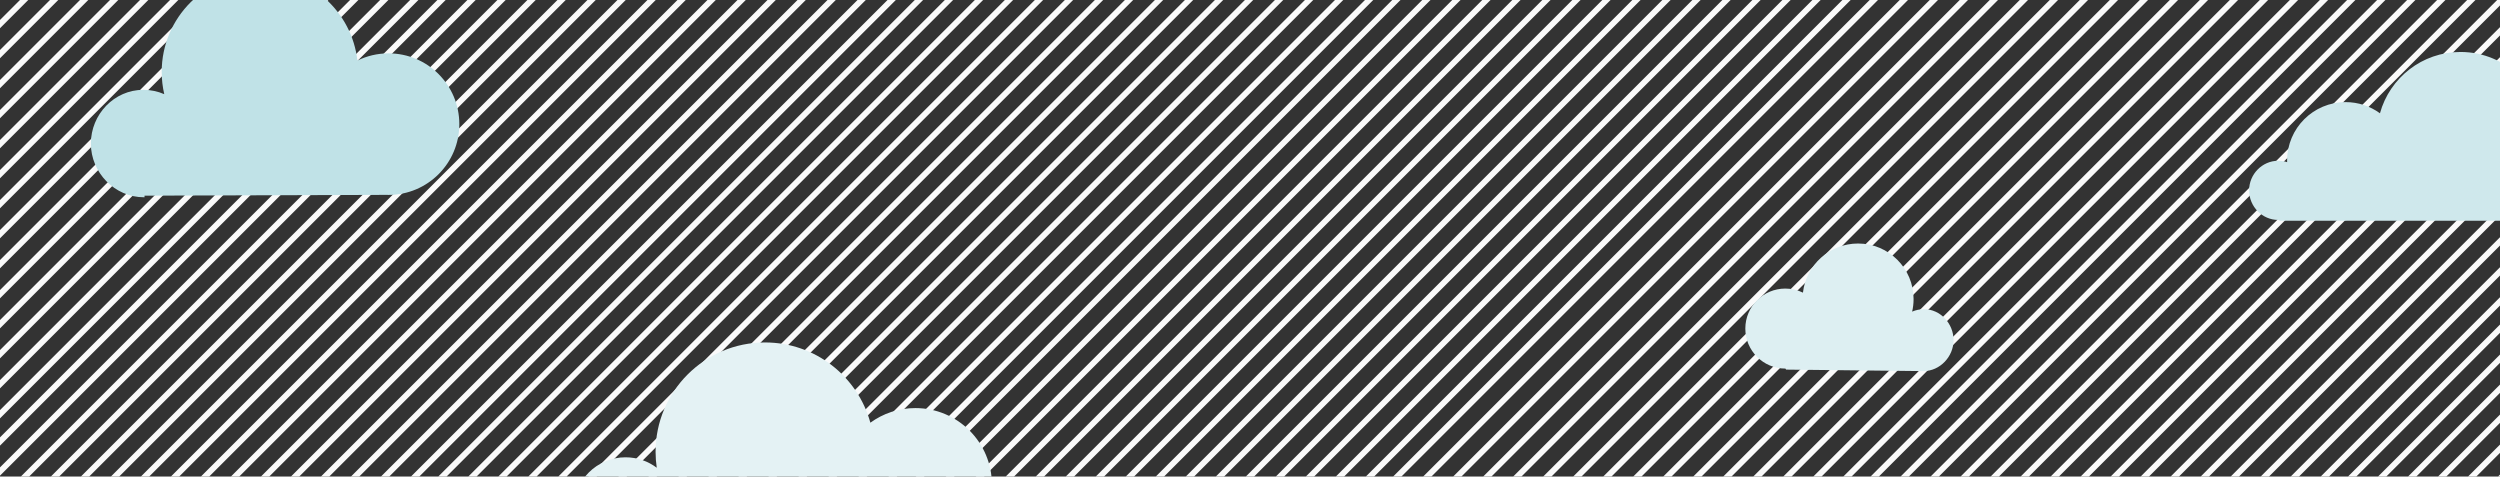 <?xml version="1.0" encoding="utf-8"?>
<!-- Generator: Adobe Illustrator 16.0.0, SVG Export Plug-In . SVG Version: 6.00 Build 0)  -->
<!DOCTYPE svg PUBLIC "-//W3C//DTD SVG 1.1//EN" "http://www.w3.org/Graphics/SVG/1.1/DTD/svg11.dtd">
<svg version="1.1" id="Layer_1" xmlns="http://www.w3.org/2000/svg" xmlns:xlink="http://www.w3.org/1999/xlink" x="0px" y="0px"
	 width="1280px" height="244px" viewBox="-840 -376.5 1280 244" enable-background="new -840 -376.5 1280 244" xml:space="preserve"
	>
<rect x="-840" y="-376.5" width="1280" height="244" fill="#333333" stroke="none"/>
<g>
	<defs>
		<rect id="SVGID_1_" x="-840" y="-376.5" width="1280" height="244"/>
	</defs>
	<clipPath id="SVGID_2_">
		<use xlink:href="#SVGID_1_"  overflow="visible"/>
	</clipPath>
	<g clip-path="url(#SVGID_2_)">
		<line fill="none" stroke="#FAFAFA" stroke-width="3" stroke-miterlimit="10" x1="-9.892" y1="-1225" x2="-1460.5" y2="225.608"/>
		
			<line fill="none" stroke="#FAFAFA" stroke-width="3" stroke-miterlimit="10" x1="-2.209" y1="-1217.317" x2="-1452.817" y2="233.291"/>
		
			<line fill="none" stroke="#FAFAFA" stroke-width="3" stroke-miterlimit="10" x1="5.473" y1="-1209.635" x2="-1445.135" y2="240.973"/>
		
			<line fill="none" stroke="#FAFAFA" stroke-width="3" stroke-miterlimit="10" x1="13.156" y1="-1201.952" x2="-1437.452" y2="248.656"/>
		
			<line fill="none" stroke="#FAFAFA" stroke-width="3" stroke-miterlimit="10" x1="20.838" y1="-1194.27" x2="-1429.77" y2="256.338"/>
		
			<line fill="none" stroke="#FAFAFA" stroke-width="3" stroke-miterlimit="10" x1="28.521" y1="-1186.587" x2="-1422.087" y2="264.021"/>
		
			<line fill="none" stroke="#FAFAFA" stroke-width="3" stroke-miterlimit="10" x1="36.203" y1="-1178.905" x2="-1414.404" y2="271.703"/>
		
			<line fill="none" stroke="#FAFAFA" stroke-width="3" stroke-miterlimit="10" x1="43.886" y1="-1171.222" x2="-1406.723" y2="279.386"/>
		
			<line fill="none" stroke="#FAFAFA" stroke-width="3" stroke-miterlimit="10" x1="51.568" y1="-1163.54" x2="-1399.039" y2="287.068"/>
		
			<line fill="none" stroke="#FAFAFA" stroke-width="3" stroke-miterlimit="10" x1="59.251" y1="-1155.857" x2="-1391.357" y2="294.751"/>
		
			<line fill="none" stroke="#FAFAFA" stroke-width="3" stroke-miterlimit="10" x1="66.934" y1="-1148.174" x2="-1383.674" y2="302.434"/>
		
			<line fill="none" stroke="#FAFAFA" stroke-width="3" stroke-miterlimit="10" x1="74.616" y1="-1140.492" x2="-1375.992" y2="310.116"/>
		
			<line fill="none" stroke="#FAFAFA" stroke-width="3" stroke-miterlimit="10" x1="82.299" y1="-1132.809" x2="-1368.309" y2="317.799"/>
		
			<line fill="none" stroke="#FAFAFA" stroke-width="3" stroke-miterlimit="10" x1="89.981" y1="-1125.126" x2="-1360.627" y2="325.481"/>
		
			<line fill="none" stroke="#FAFAFA" stroke-width="3" stroke-miterlimit="10" x1="97.664" y1="-1117.444" x2="-1352.944" y2="333.164"/>
		
			<line fill="none" stroke="#FAFAFA" stroke-width="3" stroke-miterlimit="10" x1="105.347" y1="-1109.762" x2="-1345.262" y2="340.847"/>
		
			<line fill="none" stroke="#FAFAFA" stroke-width="3" stroke-miterlimit="10" x1="118.616" y1="-1109.063" x2="-1331.992" y2="341.545"/>
		
			<line fill="none" stroke="#FAFAFA" stroke-width="3" stroke-miterlimit="10" x1="126.299" y1="-1101.38" x2="-1324.309" y2="349.228"/>
		
			<line fill="none" stroke="#FAFAFA" stroke-width="3" stroke-miterlimit="10" x1="133.981" y1="-1093.698" x2="-1316.627" y2="356.91"/>
		
			<line fill="none" stroke="#FAFAFA" stroke-width="3" stroke-miterlimit="10" x1="141.664" y1="-1086.016" x2="-1308.943" y2="364.593"/>
		
			<line fill="none" stroke="#FAFAFA" stroke-width="3" stroke-miterlimit="10" x1="149.347" y1="-1078.333" x2="-1301.262" y2="372.275"/>
		
			<line fill="none" stroke="#FAFAFA" stroke-width="3" stroke-miterlimit="10" x1="157.029" y1="-1070.65" x2="-1293.578" y2="379.958"/>
		
			<line fill="none" stroke="#FAFAFA" stroke-width="3" stroke-miterlimit="10" x1="164.712" y1="-1062.968" x2="-1285.896" y2="387.641"/>
		
			<line fill="none" stroke="#FAFAFA" stroke-width="3" stroke-miterlimit="10" x1="172.395" y1="-1055.285" x2="-1278.214" y2="395.323"/>
		
			<line fill="none" stroke="#FAFAFA" stroke-width="3" stroke-miterlimit="10" x1="180.077" y1="-1047.603" x2="-1270.531" y2="403.006"/>
		
			<line fill="none" stroke="#FAFAFA" stroke-width="3" stroke-miterlimit="10" x1="187.76" y1="-1039.92" x2="-1262.849" y2="410.688"/>
		
			<line fill="none" stroke="#FAFAFA" stroke-width="3" stroke-miterlimit="10" x1="195.442" y1="-1032.237" x2="-1255.166" y2="418.371"/>
		
			<line fill="none" stroke="#FAFAFA" stroke-width="3" stroke-miterlimit="10" x1="203.125" y1="-1024.555" x2="-1247.483" y2="426.053"/>
		
			<line fill="none" stroke="#FAFAFA" stroke-width="3" stroke-miterlimit="10" x1="210.807" y1="-1016.872" x2="-1239.801" y2="433.735"/>
		
			<line fill="none" stroke="#FAFAFA" stroke-width="3" stroke-miterlimit="10" x1="218.49" y1="-1009.19" x2="-1232.118" y2="441.418"/>
		
			<line fill="none" stroke="#FAFAFA" stroke-width="3" stroke-miterlimit="10" x1="226.172" y1="-1001.507" x2="-1224.436" y2="449.101"/>
		
			<line fill="none" stroke="#FAFAFA" stroke-width="3" stroke-miterlimit="10" x1="233.855" y1="-993.825" x2="-1216.753" y2="456.783"/>
		
			<line fill="none" stroke="#FAFAFA" stroke-width="3" stroke-miterlimit="10" x1="247.125" y1="-993.126" x2="-1203.483" y2="457.481"/>
		
			<line fill="none" stroke="#FAFAFA" stroke-width="3" stroke-miterlimit="10" x1="254.808" y1="-985.444" x2="-1195.801" y2="465.164"/>
		
			<line fill="none" stroke="#FAFAFA" stroke-width="3" stroke-miterlimit="10" x1="262.49" y1="-977.761" x2="-1188.118" y2="472.847"/>
		
			<line fill="none" stroke="#FAFAFA" stroke-width="3" stroke-miterlimit="10" x1="270.172" y1="-970.079" x2="-1180.436" y2="480.529"/>
		
			<line fill="none" stroke="#FAFAFA" stroke-width="3" stroke-miterlimit="10" x1="277.855" y1="-962.396" x2="-1172.753" y2="488.212"/>
		
			<line fill="none" stroke="#FAFAFA" stroke-width="3" stroke-miterlimit="10" x1="285.537" y1="-954.713" x2="-1165.07" y2="495.895"/>
		
			<line fill="none" stroke="#FAFAFA" stroke-width="3" stroke-miterlimit="10" x1="293.221" y1="-947.031" x2="-1157.388" y2="503.577"/>
		
			<line fill="none" stroke="#FAFAFA" stroke-width="3" stroke-miterlimit="10" x1="300.902" y1="-939.348" x2="-1149.705" y2="511.26"/>
		
			<line fill="none" stroke="#FAFAFA" stroke-width="3" stroke-miterlimit="10" x1="308.585" y1="-931.666" x2="-1142.023" y2="518.942"/>
		
			<line fill="none" stroke="#FAFAFA" stroke-width="3" stroke-miterlimit="10" x1="316.268" y1="-923.983" x2="-1134.34" y2="526.625"/>
		
			<line fill="none" stroke="#FAFAFA" stroke-width="3" stroke-miterlimit="10" x1="323.95" y1="-916.301" x2="-1126.658" y2="534.308"/>
		
			<line fill="none" stroke="#FAFAFA" stroke-width="3" stroke-miterlimit="10" x1="331.633" y1="-908.618" x2="-1118.975" y2="541.99"/>
		
			<line fill="none" stroke="#FAFAFA" stroke-width="3" stroke-miterlimit="10" x1="339.315" y1="-900.936" x2="-1111.293" y2="549.673"/>
		
			<line fill="none" stroke="#FAFAFA" stroke-width="3" stroke-miterlimit="10" x1="346.998" y1="-893.253" x2="-1103.609" y2="557.355"/>
		
			<line fill="none" stroke="#FAFAFA" stroke-width="3" stroke-miterlimit="10" x1="354.681" y1="-885.57" x2="-1095.928" y2="565.038"/>
		
			<line fill="none" stroke="#FAFAFA" stroke-width="3" stroke-miterlimit="10" x1="362.363" y1="-877.888" x2="-1088.244" y2="572.721"/>
		
			<line fill="none" stroke="#FAFAFA" stroke-width="3" stroke-miterlimit="10" x1="375.633" y1="-877.189" x2="-1074.975" y2="573.419"/>
		
			<line fill="none" stroke="#FAFAFA" stroke-width="3" stroke-miterlimit="10" x1="383.315" y1="-869.507" x2="-1067.293" y2="581.102"/>
		
			<line fill="none" stroke="#FAFAFA" stroke-width="3" stroke-miterlimit="10" x1="390.998" y1="-861.824" x2="-1059.609" y2="588.784"/>
		
			<line fill="none" stroke="#FAFAFA" stroke-width="3" stroke-miterlimit="10" x1="398.681" y1="-854.142" x2="-1051.928" y2="596.467"/>
		
			<line fill="none" stroke="#FAFAFA" stroke-width="3" stroke-miterlimit="10" x1="406.363" y1="-846.459" x2="-1044.244" y2="604.148"/>
		
			<line fill="none" stroke="#FAFAFA" stroke-width="3" stroke-miterlimit="10" x1="414.046" y1="-838.776" x2="-1036.562" y2="611.832"/>
		
			<line fill="none" stroke="#FAFAFA" stroke-width="3" stroke-miterlimit="10" x1="421.729" y1="-831.094" x2="-1028.879" y2="619.514"/>
		
			<line fill="none" stroke="#FAFAFA" stroke-width="3" stroke-miterlimit="10" x1="429.411" y1="-823.411" x2="-1021.197" y2="627.197"/>
		
			<line fill="none" stroke="#FAFAFA" stroke-width="3" stroke-miterlimit="10" x1="437.094" y1="-815.729" x2="-1013.514" y2="634.879"/>
		
			<line fill="none" stroke="#FAFAFA" stroke-width="3" stroke-miterlimit="10" x1="444.776" y1="-808.046" x2="-1005.832" y2="642.562"/>
		
			<line fill="none" stroke="#FAFAFA" stroke-width="3" stroke-miterlimit="10" x1="452.459" y1="-800.364" x2="-998.149" y2="650.244"/>
		
			<line fill="none" stroke="#FAFAFA" stroke-width="3" stroke-miterlimit="10" x1="460.142" y1="-792.681" x2="-990.467" y2="657.927"/>
		
			<line fill="none" stroke="#FAFAFA" stroke-width="3" stroke-miterlimit="10" x1="467.824" y1="-784.999" x2="-982.784" y2="665.609"/>
		
			<line fill="none" stroke="#FAFAFA" stroke-width="3" stroke-miterlimit="10" x1="475.507" y1="-777.316" x2="-975.102" y2="673.292"/>
		
			<line fill="none" stroke="#FAFAFA" stroke-width="3" stroke-miterlimit="10" x1="483.189" y1="-769.633" x2="-967.419" y2="680.975"/>
		
			<line fill="none" stroke="#FAFAFA" stroke-width="3" stroke-miterlimit="10" x1="490.871" y1="-761.951" x2="-959.736" y2="688.657"/>
		
			<line fill="none" stroke="#FAFAFA" stroke-width="3" stroke-miterlimit="10" x1="504.142" y1="-761.252" x2="-946.467" y2="689.355"/>
		
			<line fill="none" stroke="#FAFAFA" stroke-width="3" stroke-miterlimit="10" x1="511.824" y1="-753.57" x2="-938.784" y2="697.038"/>
		
			<line fill="none" stroke="#FAFAFA" stroke-width="3" stroke-miterlimit="10" x1="519.507" y1="-745.887" x2="-931.102" y2="704.721"/>
		
			<line fill="none" stroke="#FAFAFA" stroke-width="3" stroke-miterlimit="10" x1="527.189" y1="-738.205" x2="-923.419" y2="712.403"/>
		
			<line fill="none" stroke="#FAFAFA" stroke-width="3" stroke-miterlimit="10" x1="534.872" y1="-730.522" x2="-915.736" y2="720.086"/>
		
			<line fill="none" stroke="#FAFAFA" stroke-width="3" stroke-miterlimit="10" x1="542.555" y1="-722.84" x2="-908.054" y2="727.769"/>
		
			<line fill="none" stroke="#FAFAFA" stroke-width="3" stroke-miterlimit="10" x1="550.236" y1="-715.157" x2="-900.371" y2="735.451"/>
		
			<line fill="none" stroke="#FAFAFA" stroke-width="3" stroke-miterlimit="10" x1="557.92" y1="-707.475" x2="-892.688" y2="743.134"/>
		
			<line fill="none" stroke="#FAFAFA" stroke-width="3" stroke-miterlimit="10" x1="565.602" y1="-699.792" x2="-885.006" y2="750.816"/>
		
			<line fill="none" stroke="#FAFAFA" stroke-width="3" stroke-miterlimit="10" x1="573.285" y1="-692.109" x2="-877.323" y2="758.499"/>
		
			<line fill="none" stroke="#FAFAFA" stroke-width="3" stroke-miterlimit="10" x1="580.967" y1="-684.427" x2="-869.641" y2="766.182"/>
		
			<line fill="none" stroke="#FAFAFA" stroke-width="3" stroke-miterlimit="10" x1="588.649" y1="-676.744" x2="-861.959" y2="773.863"/>
		
			<line fill="none" stroke="#FAFAFA" stroke-width="3" stroke-miterlimit="10" x1="596.332" y1="-669.062" x2="-854.275" y2="781.547"/>
		
			<line fill="none" stroke="#FAFAFA" stroke-width="3" stroke-miterlimit="10" x1="604.014" y1="-661.379" x2="-846.594" y2="789.229"/>
		
			<line fill="none" stroke="#FAFAFA" stroke-width="3" stroke-miterlimit="10" x1="611.697" y1="-653.696" x2="-838.91" y2="796.912"/>
		
			<line fill="none" stroke="#FAFAFA" stroke-width="3" stroke-miterlimit="10" x1="619.38" y1="-646.014" x2="-831.229" y2="804.594"/>
		
			<line fill="none" stroke="#FAFAFA" stroke-width="3" stroke-miterlimit="10" x1="632.65" y1="-645.315" x2="-817.958" y2="805.293"/>
		
			<line fill="none" stroke="#FAFAFA" stroke-width="3" stroke-miterlimit="10" x1="640.332" y1="-637.633" x2="-810.275" y2="812.975"/>
		
			<line fill="none" stroke="#FAFAFA" stroke-width="3" stroke-miterlimit="10" x1="648.014" y1="-629.95" x2="-802.594" y2="820.658"/>
		
			<line fill="none" stroke="#FAFAFA" stroke-width="3" stroke-miterlimit="10" x1="655.697" y1="-622.268" x2="-794.91" y2="828.34"/>
		
			<line fill="none" stroke="#FAFAFA" stroke-width="3" stroke-miterlimit="10" x1="663.38" y1="-614.585" x2="-787.229" y2="836.022"/>
		
			<line fill="none" stroke="#FAFAFA" stroke-width="3" stroke-miterlimit="10" x1="671.062" y1="-606.903" x2="-779.545" y2="843.705"/>
		
			<line fill="none" stroke="#FAFAFA" stroke-width="3" stroke-miterlimit="10" x1="678.745" y1="-599.22" x2="-771.863" y2="851.388"/>
		
			<line fill="none" stroke="#FAFAFA" stroke-width="3" stroke-miterlimit="10" x1="686.428" y1="-591.538" x2="-764.18" y2="859.07"/>
		
			<line fill="none" stroke="#FAFAFA" stroke-width="3" stroke-miterlimit="10" x1="694.11" y1="-583.855" x2="-756.498" y2="866.753"/>
		
			<line fill="none" stroke="#FAFAFA" stroke-width="3" stroke-miterlimit="10" x1="701.793" y1="-576.172" x2="-748.814" y2="874.436"/>
		
			<line fill="none" stroke="#FAFAFA" stroke-width="3" stroke-miterlimit="10" x1="709.476" y1="-568.49" x2="-741.133" y2="882.118"/>
		
			<line fill="none" stroke="#FAFAFA" stroke-width="3" stroke-miterlimit="10" x1="717.158" y1="-560.807" x2="-733.45" y2="889.801"/>
		
			<line fill="none" stroke="#FAFAFA" stroke-width="3" stroke-miterlimit="10" x1="724.841" y1="-553.125" x2="-725.768" y2="897.483"/>
		
			<line fill="none" stroke="#FAFAFA" stroke-width="3" stroke-miterlimit="10" x1="732.523" y1="-545.442" x2="-718.085" y2="905.166"/>
		
			<line fill="none" stroke="#FAFAFA" stroke-width="3" stroke-miterlimit="10" x1="740.206" y1="-537.76" x2="-710.402" y2="912.849"/>
		
			<line fill="none" stroke="#FAFAFA" stroke-width="3" stroke-miterlimit="10" x1="747.889" y1="-530.077" x2="-702.72" y2="920.531"/>
		
			<line fill="none" stroke="#FAFAFA" stroke-width="3" stroke-miterlimit="10" x1="761.158" y1="-529.378" x2="-689.449" y2="921.229"/>
		
			<line fill="none" stroke="#FAFAFA" stroke-width="3" stroke-miterlimit="10" x1="768.841" y1="-521.696" x2="-681.768" y2="928.912"/>
		
			<line fill="none" stroke="#FAFAFA" stroke-width="3" stroke-miterlimit="10" x1="776.523" y1="-514.014" x2="-674.084" y2="936.595"/>
		
			<line fill="none" stroke="#FAFAFA" stroke-width="3" stroke-miterlimit="10" x1="784.206" y1="-506.331" x2="-666.402" y2="944.277"/>
		
			<line fill="none" stroke="#FAFAFA" stroke-width="3" stroke-miterlimit="10" x1="791.889" y1="-498.648" x2="-658.72" y2="951.96"/>
		
			<line fill="none" stroke="#FAFAFA" stroke-width="3" stroke-miterlimit="10" x1="799.571" y1="-490.966" x2="-651.037" y2="959.643"/>
		
			<line fill="none" stroke="#FAFAFA" stroke-width="3" stroke-miterlimit="10" x1="807.254" y1="-483.283" x2="-643.354" y2="967.324"/>
		
			<line fill="none" stroke="#FAFAFA" stroke-width="3" stroke-miterlimit="10" x1="814.937" y1="-475.601" x2="-635.672" y2="975.008"/>
		
			<line fill="none" stroke="#FAFAFA" stroke-width="3" stroke-miterlimit="10" x1="822.619" y1="-467.918" x2="-627.989" y2="982.689"/>
		
			<line fill="none" stroke="#FAFAFA" stroke-width="3" stroke-miterlimit="10" x1="830.301" y1="-460.235" x2="-620.307" y2="990.373"/>
		
			<line fill="none" stroke="#FAFAFA" stroke-width="3" stroke-miterlimit="10" x1="837.984" y1="-452.553" x2="-612.624" y2="998.055"/>
		
			<line fill="none" stroke="#FAFAFA" stroke-width="3" stroke-miterlimit="10" x1="845.666" y1="-444.871" x2="-604.941" y2="1005.737"/>
		
			<line fill="none" stroke="#FAFAFA" stroke-width="3" stroke-miterlimit="10" x1="853.35" y1="-437.188" x2="-597.259" y2="1013.42"/>
		
			<line fill="none" stroke="#FAFAFA" stroke-width="3" stroke-miterlimit="10" x1="861.031" y1="-429.505" x2="-589.576" y2="1021.103"/>
		
			<line fill="none" stroke="#FAFAFA" stroke-width="3" stroke-miterlimit="10" x1="868.714" y1="-421.823" x2="-581.895" y2="1028.785"/>
		
			<line fill="none" stroke="#FAFAFA" stroke-width="3" stroke-miterlimit="10" x1="876.396" y1="-414.14" x2="-574.211" y2="1036.468"/>
		
			<line fill="none" stroke="#FAFAFA" stroke-width="3" stroke-miterlimit="10" x1="889.666" y1="-413.442" x2="-560.941" y2="1037.166"/>
		
			<line fill="none" stroke="#FAFAFA" stroke-width="3" stroke-miterlimit="10" x1="897.35" y1="-405.759" x2="-553.259" y2="1044.849"/>
		
			<line fill="none" stroke="#FAFAFA" stroke-width="3" stroke-miterlimit="10" x1="905.031" y1="-398.077" x2="-545.576" y2="1052.531"/>
		
			<line fill="none" stroke="#FAFAFA" stroke-width="3" stroke-miterlimit="10" x1="912.715" y1="-390.394" x2="-537.894" y2="1060.214"/>
		
			<line fill="none" stroke="#FAFAFA" stroke-width="3" stroke-miterlimit="10" x1="920.396" y1="-382.711" x2="-530.211" y2="1067.896"/>
		
			<line fill="none" stroke="#FAFAFA" stroke-width="3" stroke-miterlimit="10" x1="928.079" y1="-375.029" x2="-522.528" y2="1075.579"/>
		
			<line fill="none" stroke="#FAFAFA" stroke-width="3" stroke-miterlimit="10" x1="935.762" y1="-367.346" x2="-514.846" y2="1083.262"/>
		
			<line fill="none" stroke="#FAFAFA" stroke-width="3" stroke-miterlimit="10" x1="943.444" y1="-359.664" x2="-507.164" y2="1090.944"/>
		
			<line fill="none" stroke="#FAFAFA" stroke-width="3" stroke-miterlimit="10" x1="951.127" y1="-351.981" x2="-499.48" y2="1098.627"/>
		
			<line fill="none" stroke="#FAFAFA" stroke-width="3" stroke-miterlimit="10" x1="958.81" y1="-344.299" x2="-491.799" y2="1106.31"/>
		
			<line fill="none" stroke="#FAFAFA" stroke-width="3" stroke-miterlimit="10" x1="966.492" y1="-336.616" x2="-484.115" y2="1113.992"/>
		
			<line fill="none" stroke="#FAFAFA" stroke-width="3" stroke-miterlimit="10" x1="974.175" y1="-328.934" x2="-476.434" y2="1121.675"/>
		
			<line fill="none" stroke="#FAFAFA" stroke-width="3" stroke-miterlimit="10" x1="981.857" y1="-321.251" x2="-468.75" y2="1129.357"/>
		
			<line fill="none" stroke="#FAFAFA" stroke-width="3" stroke-miterlimit="10" x1="989.54" y1="-313.568" x2="-461.068" y2="1137.039"/>
		
			<line fill="none" stroke="#FAFAFA" stroke-width="3" stroke-miterlimit="10" x1="997.223" y1="-305.886" x2="-453.386" y2="1144.723"/>
		
			<line fill="none" stroke="#FAFAFA" stroke-width="3" stroke-miterlimit="10" x1="1004.905" y1="-298.203" x2="-445.703" y2="1152.404"/>
		
			<line fill="none" stroke="#FAFAFA" stroke-width="3" stroke-miterlimit="10" x1="1018.175" y1="-297.505" x2="-432.434" y2="1153.104"/>
		
			<line fill="none" stroke="#FAFAFA" stroke-width="3" stroke-miterlimit="10" x1="1025.857" y1="-289.822" x2="-424.75" y2="1160.786"/>
		
			<line fill="none" stroke="#FAFAFA" stroke-width="3" stroke-miterlimit="10" x1="1033.54" y1="-282.14" x2="-417.068" y2="1168.469"/>
		
			<line fill="none" stroke="#FAFAFA" stroke-width="3" stroke-miterlimit="10" x1="1041.223" y1="-274.457" x2="-409.385" y2="1176.15"/>
		
			<line fill="none" stroke="#FAFAFA" stroke-width="3" stroke-miterlimit="10" x1="1048.905" y1="-266.774" x2="-401.703" y2="1183.834"/>
		
			<line fill="none" stroke="#FAFAFA" stroke-width="3" stroke-miterlimit="10" x1="1056.588" y1="-259.092" x2="-394.021" y2="1191.516"/>
		
			<line fill="none" stroke="#FAFAFA" stroke-width="3" stroke-miterlimit="10" x1="1064.271" y1="-251.409" x2="-386.338" y2="1199.198"/>
		
			<line fill="none" stroke="#FAFAFA" stroke-width="3" stroke-miterlimit="10" x1="1071.953" y1="-243.727" x2="-378.655" y2="1206.881"/>
		
			<line fill="none" stroke="#FAFAFA" stroke-width="3" stroke-miterlimit="10" x1="1079.635" y1="-236.044" x2="-370.973" y2="1214.563"/>
		
			<line fill="none" stroke="#FAFAFA" stroke-width="3" stroke-miterlimit="10" x1="1087.318" y1="-228.362" x2="-363.29" y2="1222.246"/>
		
			<line fill="none" stroke="#FAFAFA" stroke-width="3" stroke-miterlimit="10" x1="1095.001" y1="-220.679" x2="-355.607" y2="1229.929"/>
		
			<line fill="none" stroke="#FAFAFA" stroke-width="3" stroke-miterlimit="10" x1="1102.684" y1="-212.997" x2="-347.925" y2="1237.611"/>
		
			<line fill="none" stroke="#FAFAFA" stroke-width="3" stroke-miterlimit="10" x1="1110.365" y1="-205.314" x2="-340.242" y2="1245.294"/>
		
			<line fill="none" stroke="#FAFAFA" stroke-width="3" stroke-miterlimit="10" x1="1118.049" y1="-197.632" x2="-332.56" y2="1252.977"/>
		
			<line fill="none" stroke="#FAFAFA" stroke-width="3" stroke-miterlimit="10" x1="1125.73" y1="-189.949" x2="-324.877" y2="1260.659"/>
		
			<line fill="none" stroke="#FAFAFA" stroke-width="3" stroke-miterlimit="10" x1="1133.414" y1="-182.267" x2="-317.194" y2="1268.342"/>
		
			<line fill="none" stroke="#FAFAFA" stroke-width="3" stroke-miterlimit="10" x1="1146.684" y1="-181.568" x2="-303.925" y2="1269.04"/>
		
			<line fill="none" stroke="#FAFAFA" stroke-width="3" stroke-miterlimit="10" x1="1154.366" y1="-173.886" x2="-296.242" y2="1276.723"/>
		
			<line fill="none" stroke="#FAFAFA" stroke-width="3" stroke-miterlimit="10" x1="1162.049" y1="-166.203" x2="-288.56" y2="1284.405"/>
		
			<line fill="none" stroke="#FAFAFA" stroke-width="3" stroke-miterlimit="10" x1="1169.73" y1="-158.521" x2="-280.877" y2="1292.088"/>
		
			<line fill="none" stroke="#FAFAFA" stroke-width="3" stroke-miterlimit="10" x1="1177.414" y1="-150.838" x2="-273.194" y2="1299.771"/>
		
			<line fill="none" stroke="#FAFAFA" stroke-width="3" stroke-miterlimit="10" x1="1185.096" y1="-143.155" x2="-265.512" y2="1307.453"/>
		
			<line fill="none" stroke="#FAFAFA" stroke-width="3" stroke-miterlimit="10" x1="1192.778" y1="-135.473" x2="-257.829" y2="1315.136"/>
		
			<line fill="none" stroke="#FAFAFA" stroke-width="3" stroke-miterlimit="10" x1="1200.461" y1="-127.79" x2="-250.146" y2="1322.818"/>
		
			<line fill="none" stroke="#FAFAFA" stroke-width="3" stroke-miterlimit="10" x1="1208.144" y1="-120.107" x2="-242.464" y2="1330.501"/>
		
			<line fill="none" stroke="#FAFAFA" stroke-width="3" stroke-miterlimit="10" x1="1215.826" y1="-112.425" x2="-234.781" y2="1338.184"/>
		
			<line fill="none" stroke="#FAFAFA" stroke-width="3" stroke-miterlimit="10" x1="1223.509" y1="-104.742" x2="-227.099" y2="1345.865"/>
		
			<line fill="none" stroke="#FAFAFA" stroke-width="3" stroke-miterlimit="10" x1="1231.191" y1="-97.06" x2="-219.416" y2="1353.549"/>
		
			<line fill="none" stroke="#FAFAFA" stroke-width="3" stroke-miterlimit="10" x1="1238.874" y1="-89.377" x2="-211.734" y2="1361.23"/>
		
			<line fill="none" stroke="#FAFAFA" stroke-width="3" stroke-miterlimit="10" x1="1246.557" y1="-81.694" x2="-204.052" y2="1368.914"/>
		
			<line fill="none" stroke="#FAFAFA" stroke-width="3" stroke-miterlimit="10" x1="1254.239" y1="-74.012" x2="-196.369" y2="1376.596"/>
		
			<line fill="none" stroke="#FAFAFA" stroke-width="3" stroke-miterlimit="10" x1="1261.922" y1="-66.329" x2="-188.687" y2="1384.278"/>
		
			<line fill="none" stroke="#FAFAFA" stroke-width="3" stroke-miterlimit="10" x1="1275.191" y1="-65.631" x2="-175.416" y2="1384.977"/>
		
			<line fill="none" stroke="#FAFAFA" stroke-width="3" stroke-miterlimit="10" x1="1282.874" y1="-57.948" x2="-167.733" y2="1392.66"/>
		
			<line fill="none" stroke="#FAFAFA" stroke-width="3" stroke-miterlimit="10" x1="1290.557" y1="-50.266" x2="-160.051" y2="1400.342"/>
		
			<line fill="none" stroke="#FAFAFA" stroke-width="3" stroke-miterlimit="10" x1="1298.239" y1="-42.583" x2="-152.369" y2="1408.024"/>
		
			<line fill="none" stroke="#FAFAFA" stroke-width="3" stroke-miterlimit="10" x1="1305.922" y1="-34.9" x2="-144.687" y2="1415.707"/>
		
			<line fill="none" stroke="#FAFAFA" stroke-width="3" stroke-miterlimit="10" x1="1313.604" y1="-27.218" x2="-137.004" y2="1423.39"/>
		
			<line fill="none" stroke="#FAFAFA" stroke-width="3" stroke-miterlimit="10" x1="1321.287" y1="-19.535" x2="-129.321" y2="1431.072"/>
		
			<line fill="none" stroke="#FAFAFA" stroke-width="3" stroke-miterlimit="10" x1="1328.969" y1="-11.854" x2="-121.639" y2="1438.755"/>
		
			<line fill="none" stroke="#FAFAFA" stroke-width="3" stroke-miterlimit="10" x1="1336.652" y1="-4.171" x2="-113.956" y2="1446.438"/>
		
			<line fill="none" stroke="#FAFAFA" stroke-width="3" stroke-miterlimit="10" x1="1344.336" y1="3.512" x2="-106.273" y2="1454.12"/>
		
			<line fill="none" stroke="#FAFAFA" stroke-width="3" stroke-miterlimit="10" x1="1352.018" y1="11.194" x2="-98.591" y2="1461.803"/>
		
			<line fill="none" stroke="#FAFAFA" stroke-width="3" stroke-miterlimit="10" x1="1359.699" y1="18.877" x2="-90.908" y2="1469.485"/>
		
			<line fill="none" stroke="#FAFAFA" stroke-width="3" stroke-miterlimit="10" x1="1367.383" y1="26.56" x2="-83.226" y2="1477.168"/>
		
			<line fill="none" stroke="#FAFAFA" stroke-width="3" stroke-miterlimit="10" x1="1375.064" y1="34.242" x2="-75.543" y2="1484.851"/>
		
			<line fill="none" stroke="#FAFAFA" stroke-width="3" stroke-miterlimit="10" x1="1382.748" y1="41.925" x2="-67.86" y2="1492.533"/>
		
			<line fill="none" stroke="#FAFAFA" stroke-width="3" stroke-miterlimit="10" x1="1390.43" y1="49.607" x2="-60.178" y2="1500.216"/>
		
			<line fill="none" stroke="#FAFAFA" stroke-width="3" stroke-miterlimit="10" x1="1403.699" y1="50.306" x2="-46.908" y2="1500.914"/>
		
			<line fill="none" stroke="#FAFAFA" stroke-width="3" stroke-miterlimit="10" x1="1411.383" y1="57.988" x2="-39.226" y2="1508.597"/>
		
			<line fill="none" stroke="#FAFAFA" stroke-width="3" stroke-miterlimit="10" x1="1419.065" y1="65.671" x2="-31.543" y2="1516.279"/>
		
			<line fill="none" stroke="#FAFAFA" stroke-width="3" stroke-miterlimit="10" x1="1426.748" y1="73.354" x2="-23.86" y2="1523.962"/>
		
			<line fill="none" stroke="#FAFAFA" stroke-width="3" stroke-miterlimit="10" x1="1434.43" y1="81.036" x2="-16.178" y2="1531.645"/>
		
			<line fill="none" stroke="#FAFAFA" stroke-width="3" stroke-miterlimit="10" x1="1442.113" y1="88.719" x2="-8.495" y2="1539.326"/>
		
			<line fill="none" stroke="#FAFAFA" stroke-width="3" stroke-miterlimit="10" x1="1449.795" y1="96.401" x2="-0.812" y2="1547.01"/>
		
			<line fill="none" stroke="#FAFAFA" stroke-width="3" stroke-miterlimit="10" x1="1457.479" y1="104.084" x2="6.87" y2="1554.691"/>
		
			<line fill="none" stroke="#FAFAFA" stroke-width="3" stroke-miterlimit="10" x1="1465.16" y1="111.767" x2="14.553" y2="1562.375"/>
		
			<line fill="none" stroke="#FAFAFA" stroke-width="3" stroke-miterlimit="10" x1="1472.843" y1="119.449" x2="22.235" y2="1570.057"/>
		
			<line fill="none" stroke="#FAFAFA" stroke-width="3" stroke-miterlimit="10" x1="1480.525" y1="127.132" x2="29.918" y2="1577.739"/>
		
			<line fill="none" stroke="#FAFAFA" stroke-width="3" stroke-miterlimit="10" x1="1488.208" y1="134.814" x2="37.601" y2="1585.422"/>
		
			<line fill="none" stroke="#FAFAFA" stroke-width="3" stroke-miterlimit="10" x1="1495.891" y1="142.497" x2="45.283" y2="1593.104"/>
		
			<line fill="none" stroke="#FAFAFA" stroke-width="3" stroke-miterlimit="10" x1="1503.573" y1="150.18" x2="52.965" y2="1600.787"/>
		
			<line fill="none" stroke="#FAFAFA" stroke-width="3" stroke-miterlimit="10" x1="1511.256" y1="157.861" x2="60.648" y2="1608.47"/>
		
			<line fill="none" stroke="#FAFAFA" stroke-width="3" stroke-miterlimit="10" x1="1518.938" y1="165.544" x2="68.33" y2="1616.152"/>
		
			<line fill="none" stroke="#FAFAFA" stroke-width="3" stroke-miterlimit="10" x1="1532.209" y1="166.243" x2="81.601" y2="1616.851"/>
		
			<line fill="none" stroke="#FAFAFA" stroke-width="3" stroke-miterlimit="10" x1="1539.891" y1="173.926" x2="89.283" y2="1624.533"/>
		
			<line fill="none" stroke="#FAFAFA" stroke-width="3" stroke-miterlimit="10" x1="1547.573" y1="181.607" x2="96.966" y2="1632.216"/>
		
			<line fill="none" stroke="#FAFAFA" stroke-width="3" stroke-miterlimit="10" x1="1555.256" y1="189.29" x2="104.648" y2="1639.898"/>
		
			<line fill="none" stroke="#FAFAFA" stroke-width="3" stroke-miterlimit="10" x1="1562.938" y1="196.973" x2="112.331" y2="1647.581"/>
	</g>
</g>
<g>
	<defs>
		<rect id="SVGID_3_" x="-840" y="-376.5" width="1280" height="244"/>
	</defs>
	<clipPath id="SVGID_4_">
		<use xlink:href="#SVGID_3_"  overflow="visible"/>
	</clipPath>
	<path clip-path="url(#SVGID_4_)" fill="#C0E2E7" d="M-766.625-330.51c3.81,0,7.433,0.793,10.719,2.217
		c-0.852-3.668-1.302-7.49-1.302-11.416c0-27.761,22.505-50.267,50.267-50.267c25.806,0,47.066,19.449,49.933,44.486
		c4.812-2.359,10.219-3.687,15.938-3.687c20.014,0,36.238,16.226,36.238,36.24c0,20.016-16.225,36.238-36.238,36.238
		c-0.412,0-0.562-0.01-0.97-0.022L-766-276.32v0.82c0,0-0.266,0-0.303,0c-14.921,0-27.169-12.589-27.169-27.505
		C-793.472-317.92-781.543-330.51-766.625-330.51z"/>
	<path clip-path="url(#SVGID_4_)" fill="#E4F2F4" d="M-326.225-128.255c-2.072,0-4.068,0.329-5.941,0.927
		c0.008-0.346,0.025-0.688,0.025-1.035c0-21.648-17.551-39.199-39.2-39.199c-8.606,0-16.56,2.781-23.028,7.483
		c-6.528-23.686-28.213-41.086-53.976-41.086c-30.929,0-56.001,25.074-56.001,56.002c0,2.769,0.209,5.489,0.598,8.15
		c-4.452-3.357-9.993-5.349-16-5.349c-14.689,0-26.599,11.908-26.599,26.6s11.909,26.463,26.599,26.463
		c0.578,0,1.148-0.201,1.719-0.201h67.307c0.791,0,1.581,0.06,2.378,0.06c0.799,0,1.591-0.06,2.38-0.06h72.485
		c0.71,0,1.421,0.06,2.139,0.06c0.716,0,1.429-0.06,2.139-0.06h41.786c0.396,0,0.789,0.199,1.191,0.199
		c10.795,0,19.547-8.684,19.547-19.477C-306.678-119.574-315.43-128.255-326.225-128.255z"/>
	<path clip-path="url(#SVGID_4_)" fill="#CFE8EC" d="M326.476-294.187c1.584,0,3.108,0.25,4.541,0.708
		c-0.009-0.264-0.021-0.525-0.021-0.791c0-16.539,13.41-29.948,29.948-29.948c6.576,0,12.653,2.125,17.594,5.716
		c4.989-18.094,21.555-31.388,41.236-31.388c23.631,0,42.784,19.155,42.784,42.785c0,2.115-0.159,4.192-0.456,6.227
		c3.402-2.565,7.635-4.087,12.225-4.087c11.221,0,20.32,9.099,20.32,20.323c0,11.224-9.1,20.756-20.32,20.756
		c-0.442,0-0.877,0.386-1.312,0.386h-51.422c-0.604,0-1.209,0.046-1.818,0.046s-1.214-0.046-1.818-0.046h-55.377
		c-0.541,0-1.084,0.046-1.635,0.046c-0.547,0-1.092-0.046-1.632-0.046h-31.927c-0.302,0-0.601-0.389-0.909-0.389
		c-8.246,0-14.933-6.901-14.933-15.149C311.543-287.285,318.229-294.187,326.476-294.187z"/>
	<path clip-path="url(#SVGID_4_)" fill="#DDEFF2" d="M145.078-218.202c-2.154,0-4.203,0.448-6.06,1.253
		c0.479-2.073,0.735-4.233,0.735-6.453c0-15.695-12.725-28.42-28.42-28.42c-14.588,0-26.609,10.995-28.229,25.15
		c-2.72-1.333-5.776-2.083-9.011-2.083c-11.315,0-20.488,9.173-20.488,20.487c0,11.317,9.173,20.488,20.488,20.488
		c0.233,0,0.222,0.527,0.454,0.52l69.983,0.76l0,0c0,0,0.277,0,0.299,0c8.432,0,15.393-7.419,15.393-15.852
		C160.223-210.783,153.512-218.202,145.078-218.202z"/>
</g>
</svg>
